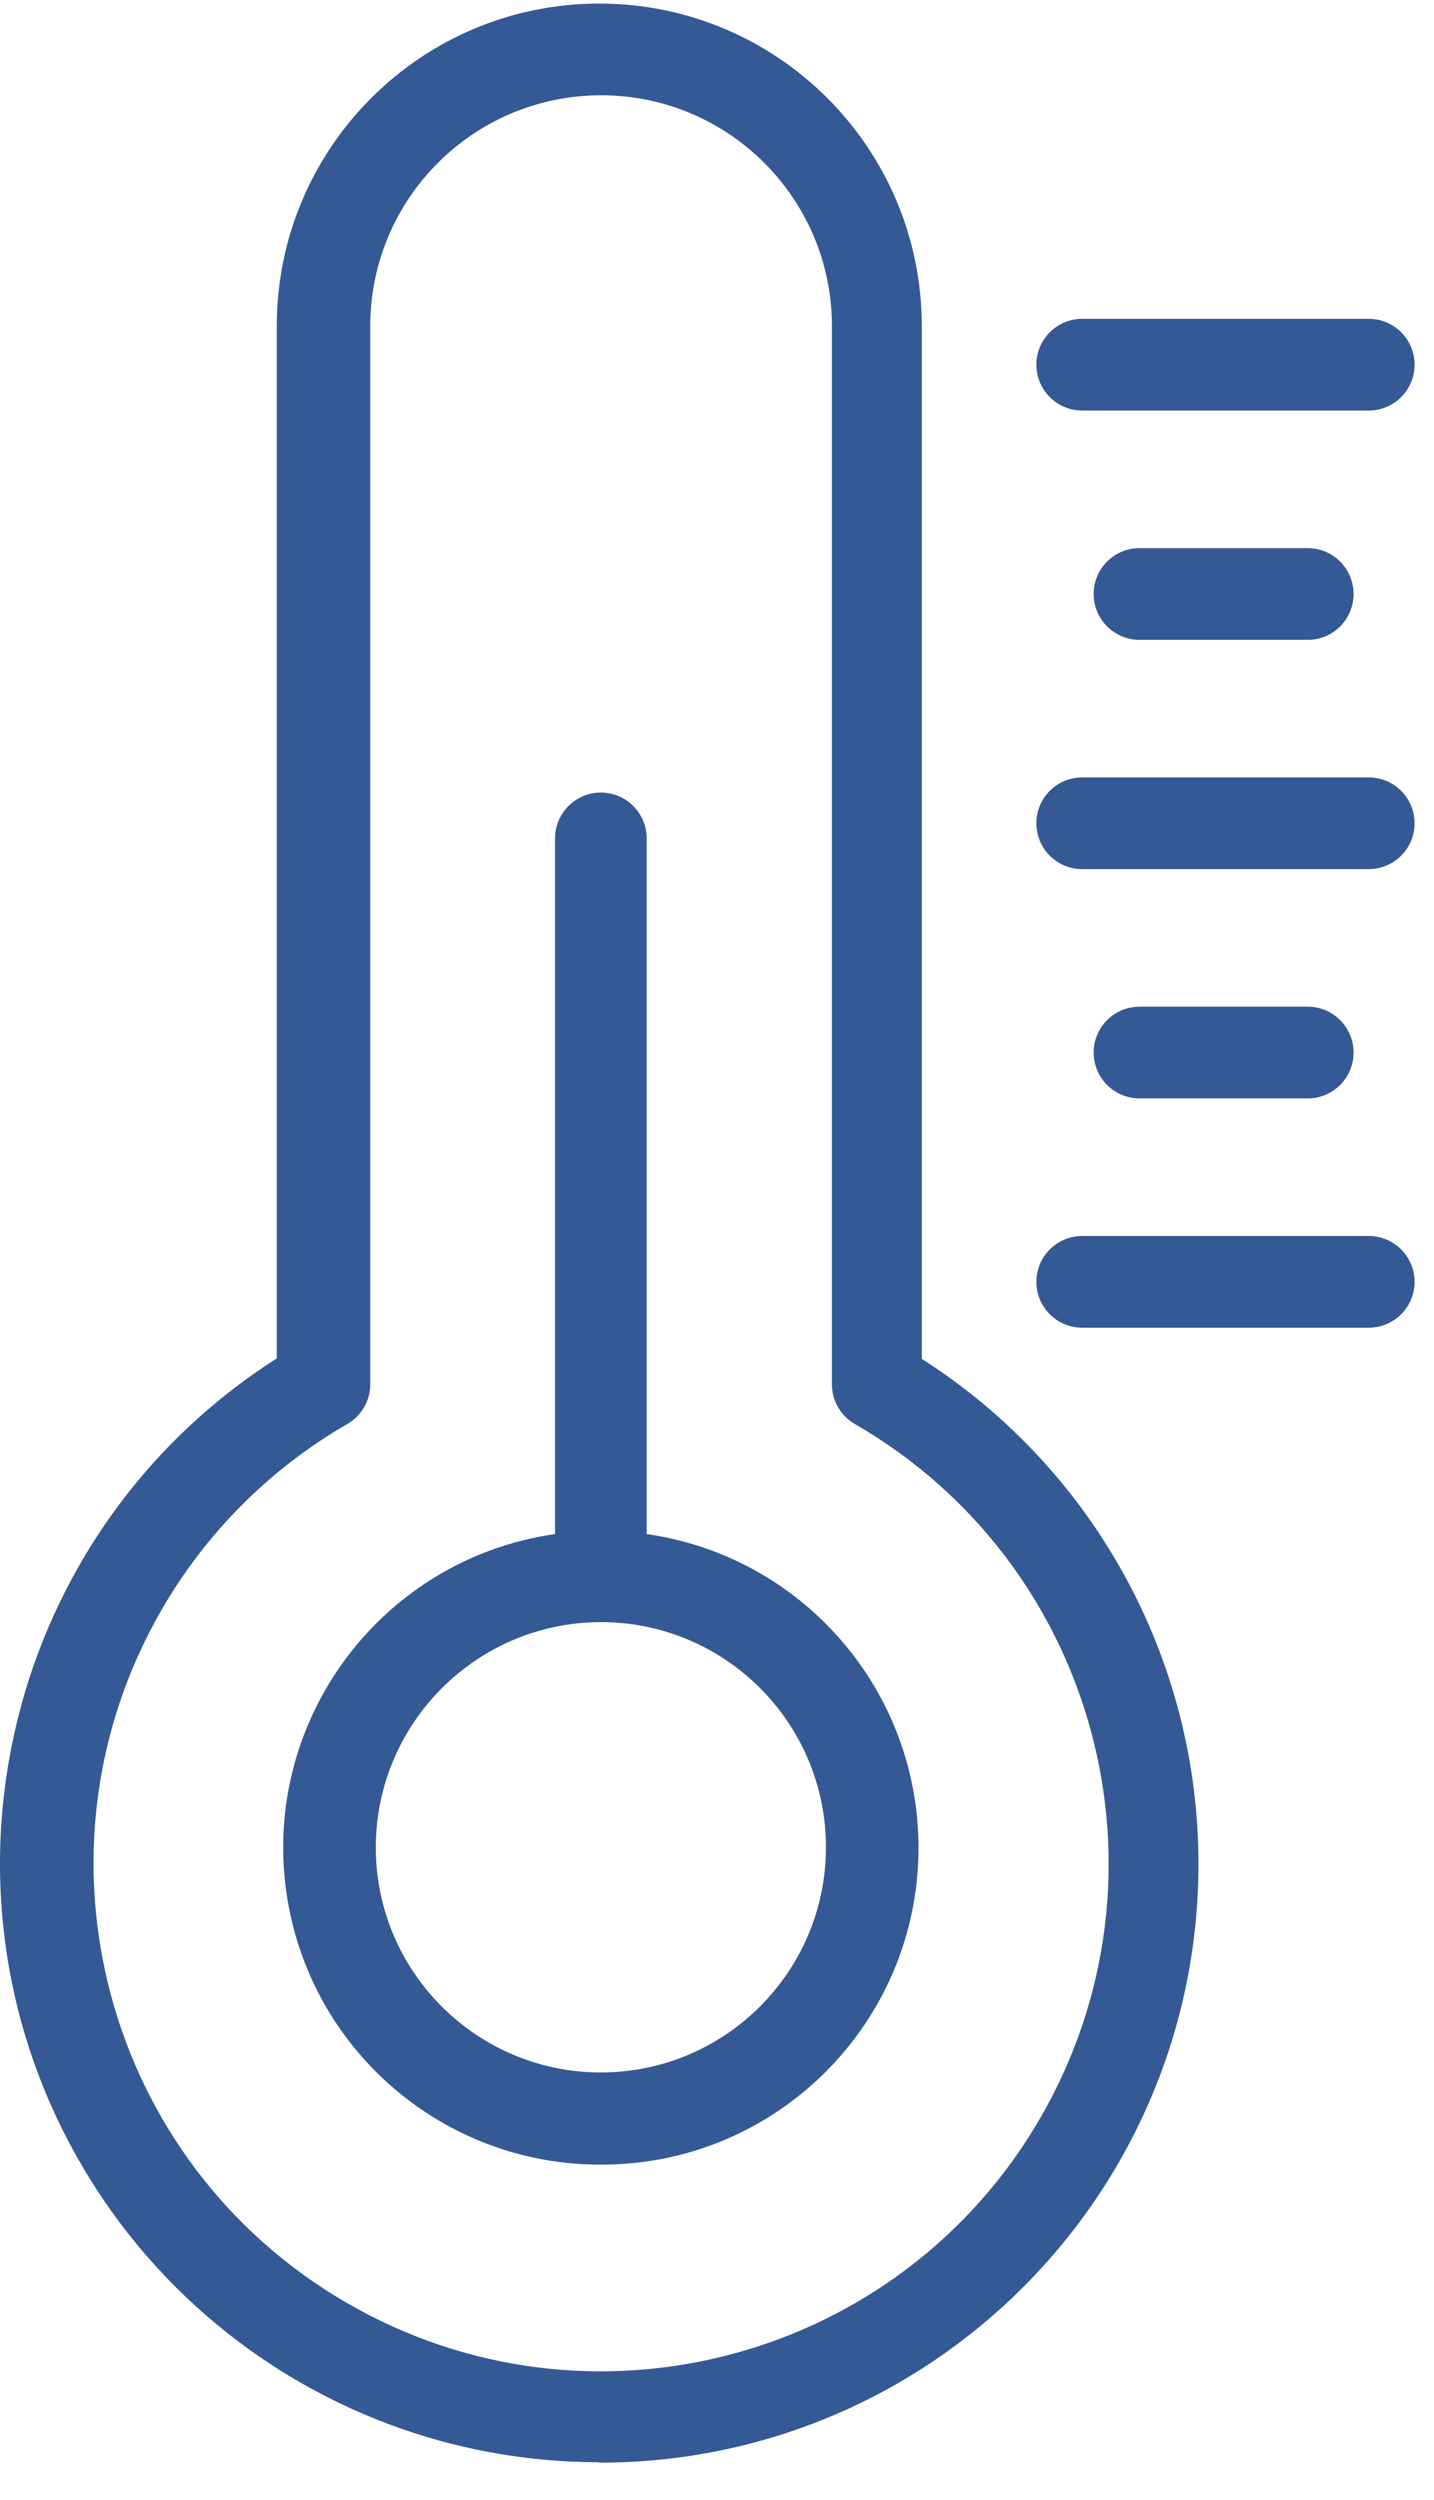 <svg width="35" height="61" viewBox="0 0 35 61" fill="none" xmlns="http://www.w3.org/2000/svg">
<path d="M22.498 33.155V7.958C22.498 3.611 18.974 0.087 14.626 0.087C10.279 0.087 6.755 3.611 6.755 7.958V33.144C-0.049 37.485 -2.045 46.519 2.295 53.323C4.974 57.521 9.607 60.066 14.587 60.076L14.665 60.087C22.736 60.072 29.266 53.517 29.251 45.447C29.241 40.467 26.696 35.834 22.498 33.155ZM8.478 56.197C2.554 52.777 0.524 45.202 3.944 39.278C5.032 37.395 6.595 35.831 8.478 34.744C8.826 34.544 9.039 34.172 9.037 33.771V7.958C9.037 4.847 11.56 2.325 14.671 2.325C17.782 2.325 20.305 4.847 20.305 7.958V33.771C20.303 34.172 20.517 34.544 20.864 34.744C26.788 38.164 28.818 45.74 25.398 51.664C21.977 57.588 14.402 59.618 8.478 56.197Z" fill="#345995"/>
<path d="M15.784 37.43V20.457C15.784 19.839 15.283 19.338 14.665 19.338C14.048 19.338 13.547 19.839 13.547 20.457V37.43C9.32 38.036 6.385 41.954 6.991 46.181C7.538 49.996 10.811 52.825 14.665 52.815C18.935 52.827 22.406 49.375 22.418 45.105C22.429 41.251 19.599 37.977 15.784 37.43ZM14.665 50.566C11.631 50.566 9.172 48.106 9.172 45.072C9.178 42.041 11.634 39.585 14.665 39.578C17.7 39.578 20.159 42.038 20.159 45.072C20.159 48.106 17.699 50.566 14.665 50.566Z" fill="#345995"/>
<path d="M33.407 7.779H26.414C25.796 7.779 25.295 8.28 25.295 8.898C25.295 9.516 25.796 10.017 26.414 10.017H33.407C34.025 10.017 34.526 9.516 34.526 8.898C34.526 8.28 34.025 7.779 33.407 7.779Z" fill="#345995"/>
<path d="M31.919 13.374H27.812C27.194 13.374 26.693 13.875 26.693 14.493C26.693 15.111 27.194 15.612 27.812 15.612H31.919C32.536 15.612 33.037 15.111 33.037 14.493C33.037 13.875 32.536 13.374 31.919 13.374Z" fill="#345995"/>
<path d="M33.407 18.968H26.414C25.796 18.968 25.295 19.469 25.295 20.087C25.295 20.705 25.796 21.206 26.414 21.206H33.407C34.025 21.206 34.526 20.705 34.526 20.087C34.526 19.469 34.025 18.968 33.407 18.968Z" fill="#345995"/>
<path d="M31.919 24.562H27.812C27.194 24.562 26.693 25.064 26.693 25.681C26.693 26.299 27.194 26.8 27.812 26.8H31.919C32.536 26.8 33.037 26.299 33.037 25.681C33.037 25.064 32.536 24.562 31.919 24.562Z" fill="#345995"/>
<path d="M33.407 30.157H26.414C25.796 30.157 25.295 30.658 25.295 31.276C25.295 31.894 25.796 32.395 26.414 32.395H33.407C34.025 32.395 34.526 31.894 34.526 31.276C34.526 30.658 34.025 30.157 33.407 30.157Z" fill="#345995"/>
</svg>
